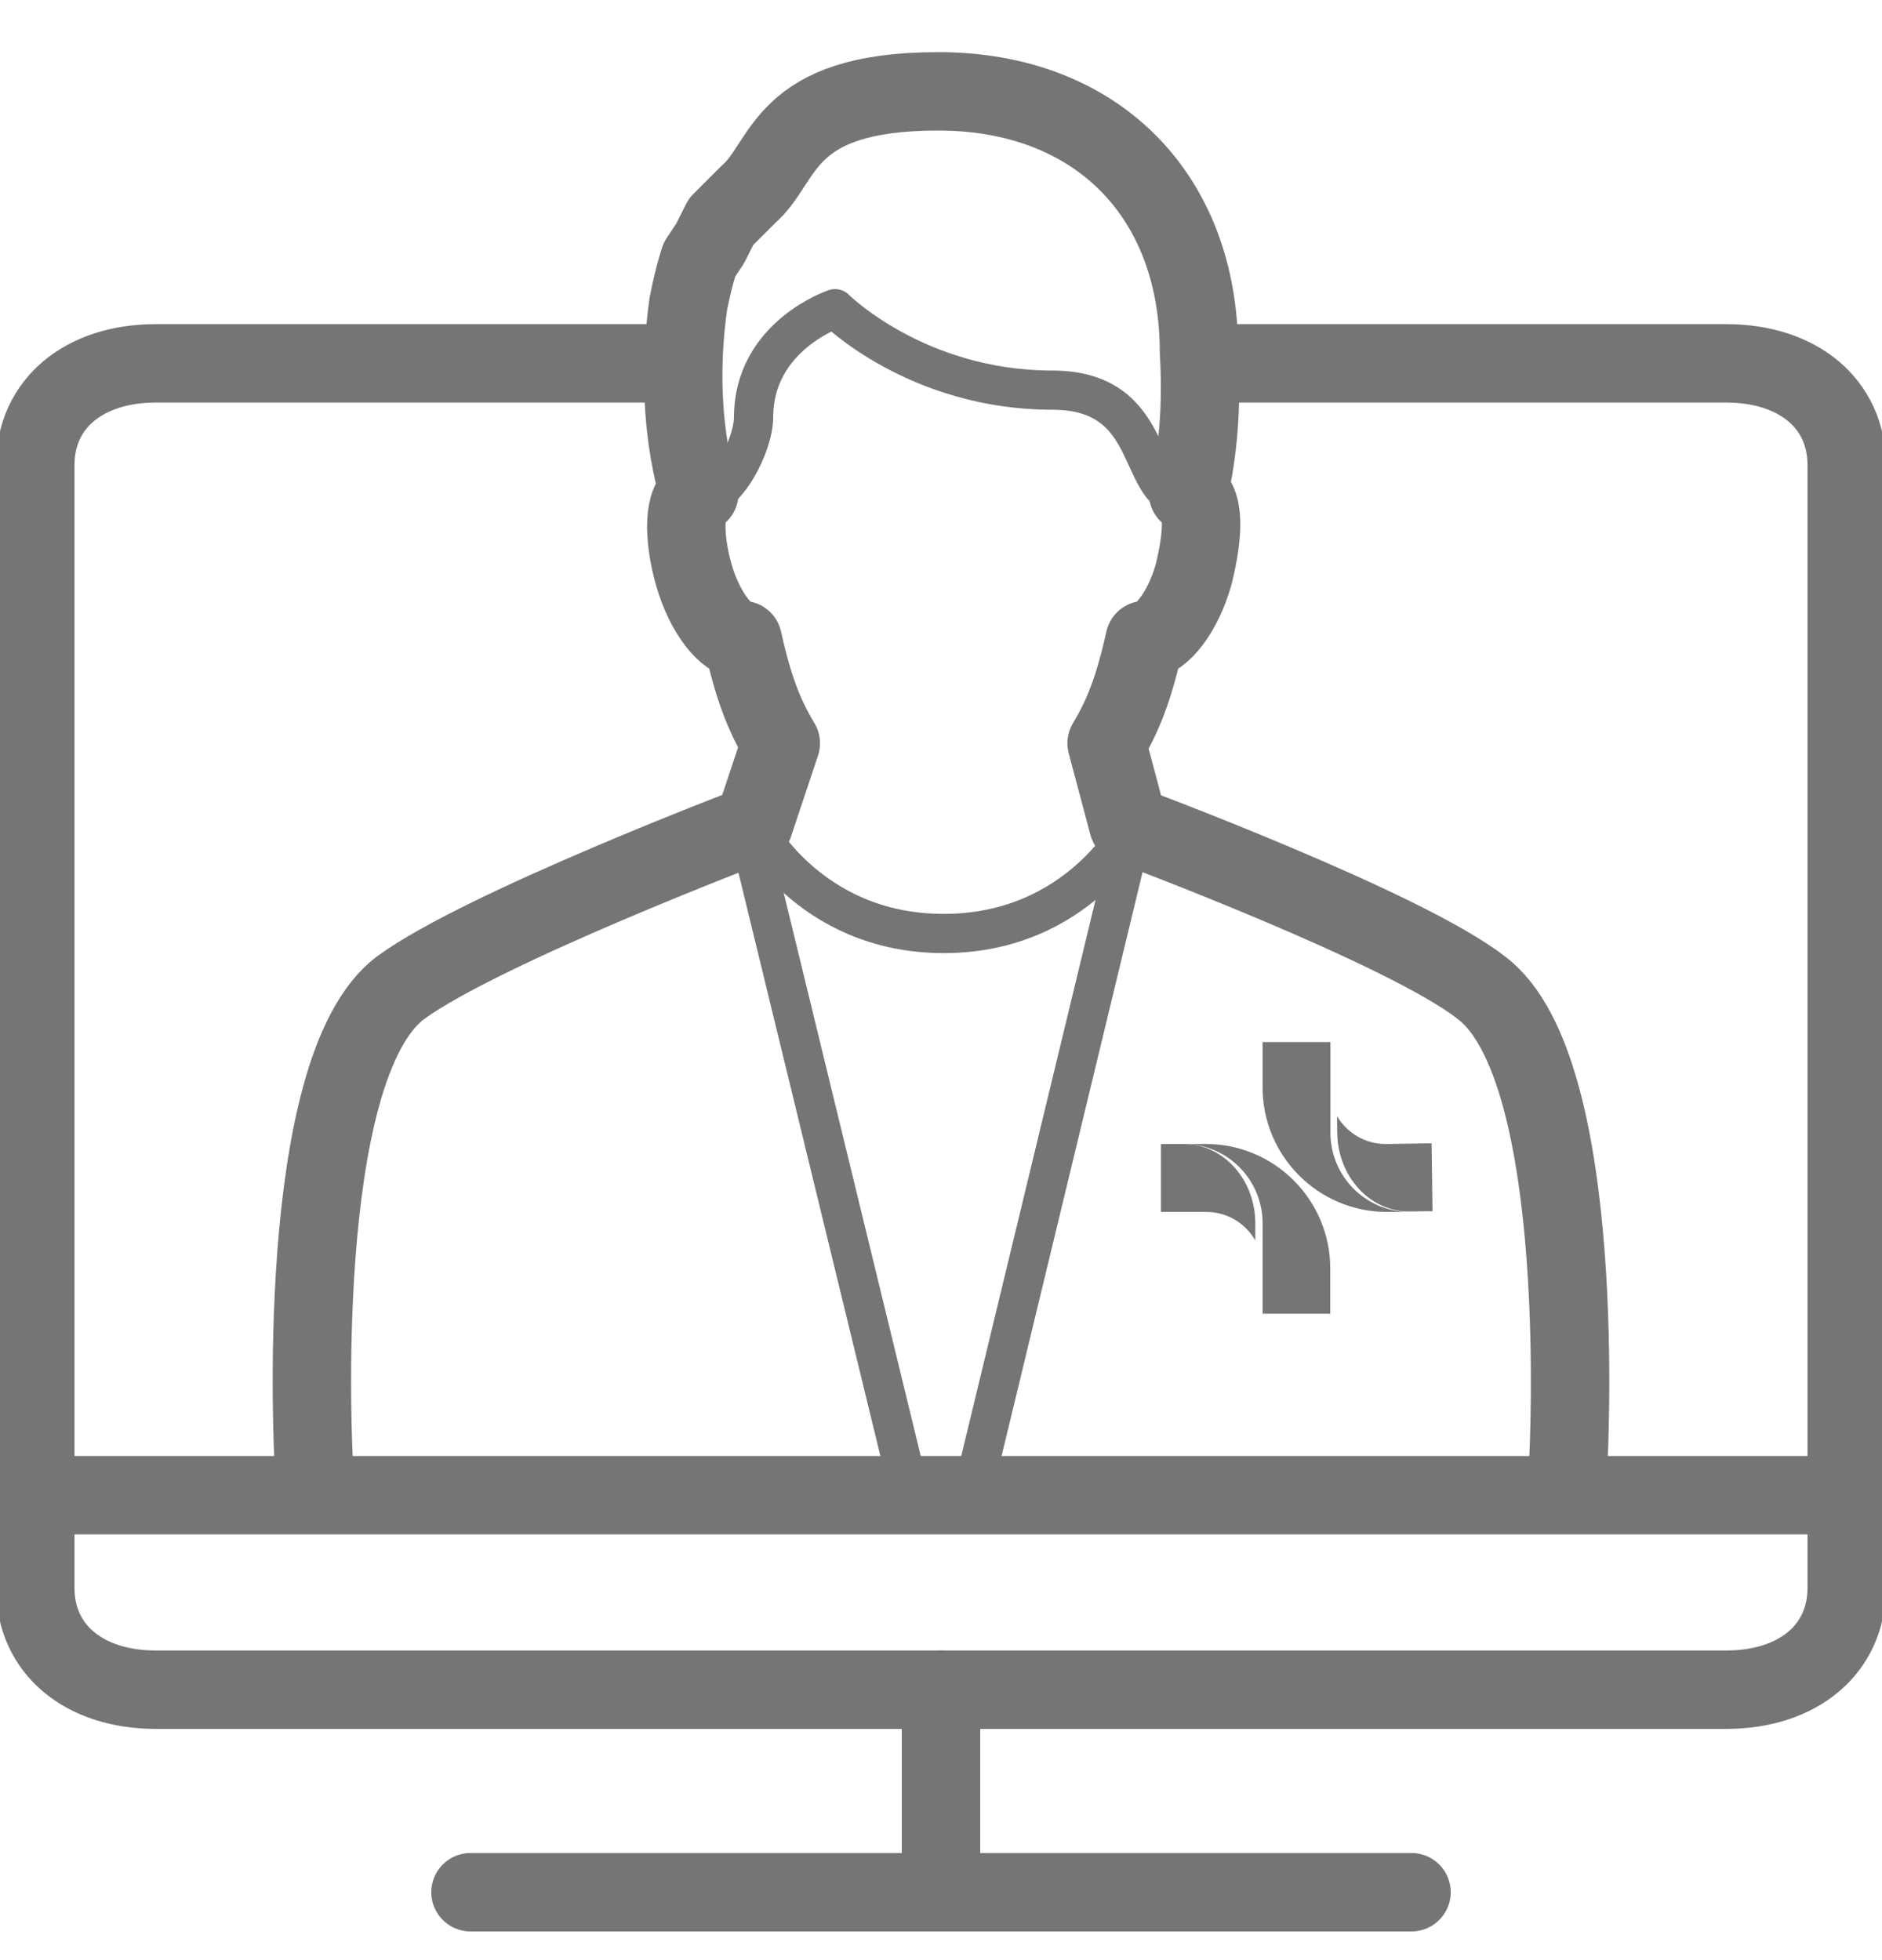 <svg width="24" height="25" viewBox="0 0 24 25" fill="none" xmlns="http://www.w3.org/2000/svg">
<g clip-path="url(#clip0_2_644)">
<path d="M15.5 4.634H22.01C22.934 4.634 23.55 5.153 23.55 5.931V20.253C23.55 21.032 22.934 21.551 22.01 21.551H1.99C1.066 21.551 0.45 21.032 0.45 20.253V5.931C0.45 5.153 1.066 4.634 1.99 4.634H8.5" stroke="#757575" stroke-miterlimit="10" stroke-linecap="round" stroke-linejoin="round"/>
<path d="M23.55 19.07H0.45" stroke="#757575" stroke-miterlimit="10" stroke-linecap="round" stroke-linejoin="round"/>
<path d="M15.094 14.591C15.65 14.591 16.101 15.044 16.101 15.601V16.179V16.756H16.964V16.179C16.964 15.304 16.254 14.591 15.379 14.591H15.094Z" fill="#757575"/>
<path d="M14.805 14.591V15.457H15.382C15.651 15.457 15.884 15.604 16.008 15.821V15.601C16.008 15.044 15.599 14.591 15.097 14.591H14.805Z" fill="#757575"/>
<path d="M16.101 13.291V13.869C16.101 14.744 16.811 15.457 17.685 15.457H17.974C17.417 15.457 16.966 15.004 16.966 14.446V13.869V13.291H16.101Z" fill="#757575"/>
<path d="M17.053 14.455C17.062 15.012 17.477 15.46 17.979 15.451L18.268 15.448L18.256 14.582L17.679 14.591C17.411 14.594 17.177 14.449 17.05 14.236L17.053 14.455Z" fill="#757575"/>
<path d="M11.5 18.634L9.61 10.866" stroke="#757575" stroke-width="0.5" stroke-miterlimit="10" stroke-linecap="round" stroke-linejoin="round"/>
<path d="M12.5 18.634L14.459 10.52" stroke="#757575" stroke-width="0.5" stroke-miterlimit="10" stroke-linecap="round" stroke-linejoin="round"/>
<path d="M9.61 10.52C9.61 10.52 10.303 11.906 12.034 11.906C13.766 11.906 14.459 10.52 14.459 10.52" stroke="#757575" stroke-width="0.5" stroke-miterlimit="10" stroke-linecap="round" stroke-linejoin="round"/>
<path d="M8.918 6.362C9.264 6.362 9.61 5.669 9.61 5.323C9.61 4.283 10.649 3.937 10.649 3.937C10.649 3.937 11.688 4.976 13.42 4.976C14.805 4.976 14.459 6.362 15.151 6.362" stroke="#757575" stroke-width="0.5" stroke-miterlimit="10" stroke-linecap="round" stroke-linejoin="round"/>
<path d="M20 18.634C20 18.634 20.276 13.638 18.891 12.598C17.922 11.836 14.389 10.52 14.389 10.52L14.112 9.48C14.32 9.134 14.459 8.787 14.597 8.164C14.805 8.164 15.082 7.817 15.22 7.332C15.359 6.778 15.359 6.362 15.151 6.293C15.151 6.293 15.359 5.6 15.29 4.491C15.29 2.482 13.974 1.165 11.965 1.165C9.957 1.165 10.026 2.066 9.541 2.482C9.472 2.551 9.195 2.828 9.195 2.828L9.056 3.105L8.918 3.313C8.918 3.313 8.848 3.521 8.779 3.868C8.571 5.323 8.918 6.293 8.918 6.293C8.71 6.362 8.71 6.847 8.848 7.332C8.987 7.817 9.264 8.164 9.472 8.164C9.61 8.787 9.749 9.134 9.957 9.48L9.61 10.52C9.61 10.52 6.147 11.836 5.108 12.598C3.723 13.638 4 18.634 4 18.634" stroke="#757575" stroke-miterlimit="10" stroke-linecap="round" stroke-linejoin="round"/>
<path d="M12 21.551V23.929" stroke="#757575" stroke-miterlimit="10" stroke-linecap="round" stroke-linejoin="round"/>
<path d="M18 24.134H6" stroke="#757575" stroke-linecap="round" stroke-linejoin="round"/>
</g>
<defs>
<clipPath id="clip0_2_644">
<rect width="24" height="24" fill="white" transform="translate(0 0.634)"/>
</clipPath>
</defs>
</svg>
